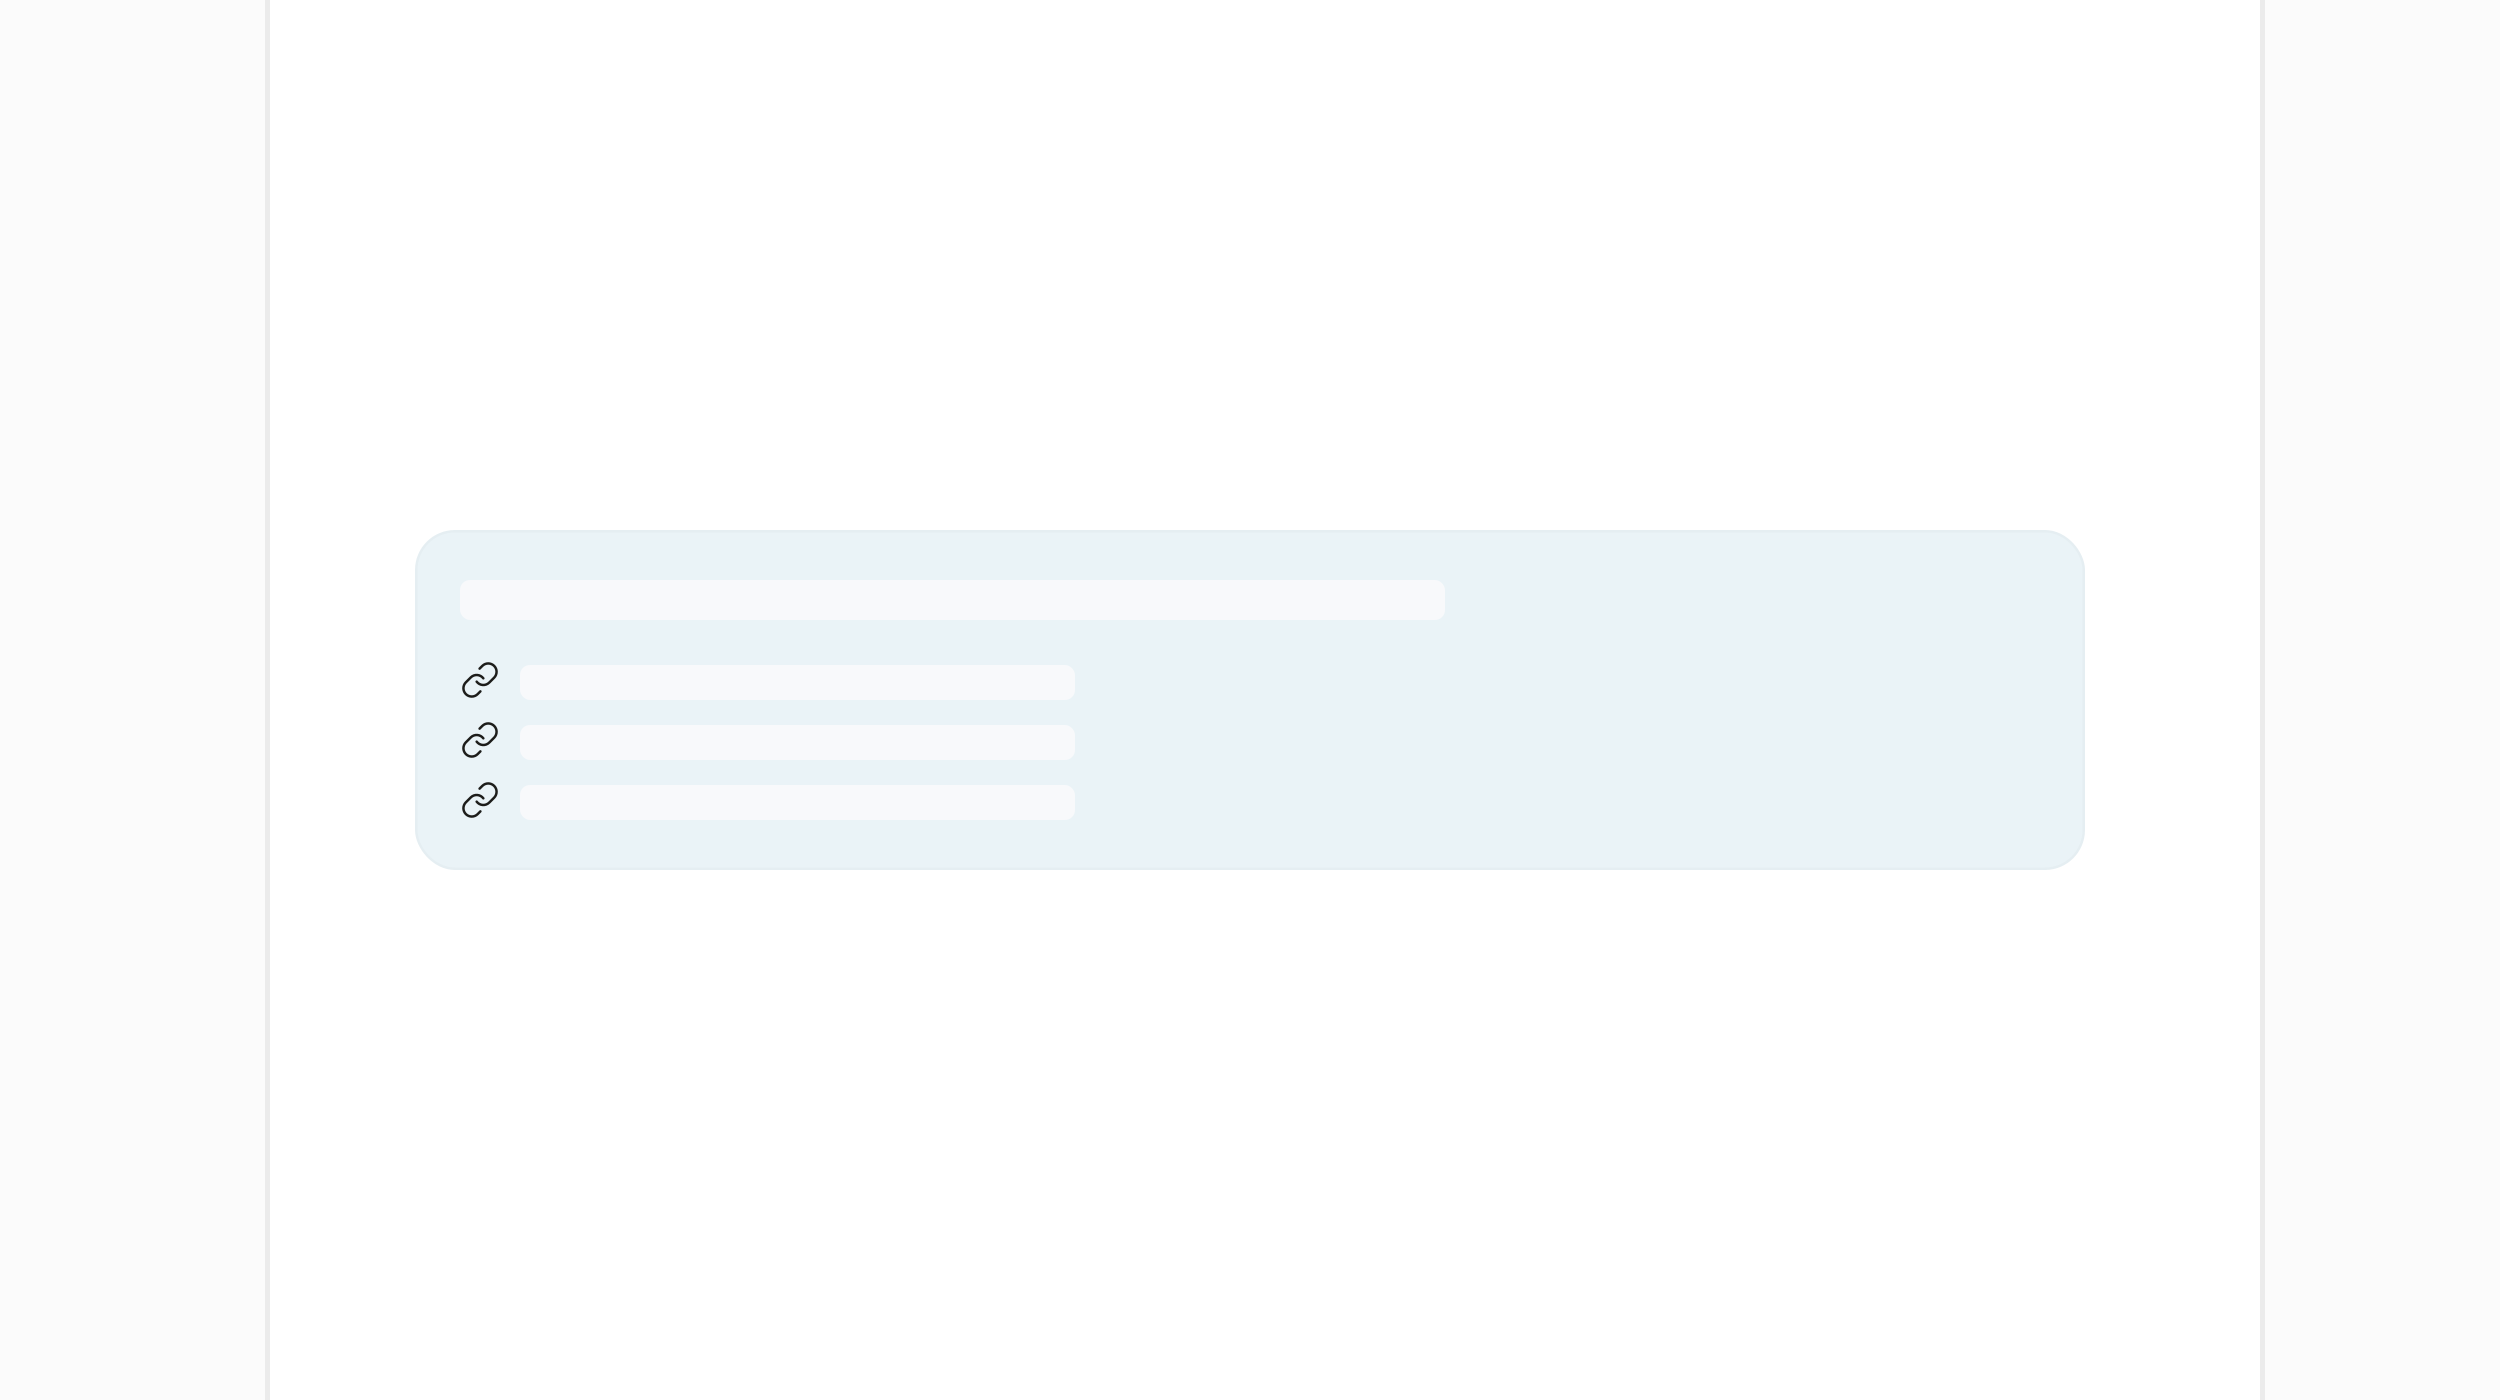 <svg viewBox="0 0 500 280" fill="none"
  xmlns="http://www.w3.org/2000/svg">
  <rect x="0" y="0" width="500" height="280" fill="#808080" stroke="none"/>
  <g clip-path="url(#clip0_2948_5467)">
    <rect width="500" height="280" fill="#FBFBFB"/>
    <rect x="53.5" y="-9.5" width="399" height="299" fill="white" stroke="#EBEBEB"/>
    <rect x="83" y="106" width="334" height="68" rx="8" fill="#EAF3F7"/>
    <rect x="83.25" y="106.25" width="333.5" height="67.5" rx="7.75" stroke="black" stroke-opacity="0.02" stroke-width="0.5"/>
    <rect x="104" y="133" width="111" height="7" rx="2" fill="#F8F9FB"/>
    <g clip-path="url(#clip1_2948_5467)">
      <path d="M95.333 136.333C95.477 136.524 95.659 136.683 95.869 136.797C96.079 136.912 96.311 136.98 96.549 136.997C96.787 137.014 97.027 136.98 97.251 136.896C97.474 136.813 97.678 136.682 97.847 136.513L98.847 135.513C99.15 135.199 99.318 134.778 99.314 134.341C99.311 133.904 99.135 133.486 98.826 133.177C98.517 132.868 98.099 132.692 97.662 132.689C97.225 132.685 96.804 132.853 96.49 133.156L95.917 133.726" stroke="#1D1D1B" stroke-width="0.5" stroke-linecap="round" stroke-linejoin="round"/>
      <path d="M96.667 135.666C96.523 135.475 96.341 135.317 96.131 135.202C95.921 135.088 95.689 135.019 95.451 135.002C95.213 134.985 94.973 135.02 94.749 135.103C94.526 135.187 94.322 135.317 94.153 135.486L93.153 136.486C92.85 136.801 92.682 137.222 92.686 137.659C92.689 138.096 92.865 138.514 93.174 138.823C93.483 139.132 93.901 139.307 94.338 139.311C94.775 139.315 95.196 139.147 95.51 138.843L96.08 138.273" stroke="#1D1D1B" stroke-width="0.5" stroke-linecap="round" stroke-linejoin="round"/>
    </g>
    <rect x="104" y="145" width="111" height="7" rx="2" fill="#F8F9FB"/>
    <g clip-path="url(#clip2_2948_5467)">
      <path d="M95.333 148.333C95.477 148.524 95.659 148.683 95.869 148.797C96.079 148.912 96.311 148.98 96.549 148.997C96.787 149.014 97.027 148.98 97.251 148.896C97.474 148.813 97.678 148.682 97.847 148.513L98.847 147.513C99.15 147.199 99.318 146.778 99.314 146.341C99.311 145.904 99.135 145.486 98.826 145.177C98.517 144.868 98.099 144.692 97.662 144.689C97.225 144.685 96.804 144.853 96.49 145.156L95.917 145.726" stroke="#1D1D1B" stroke-width="0.5" stroke-linecap="round" stroke-linejoin="round"/>
      <path d="M96.667 147.666C96.523 147.475 96.341 147.317 96.131 147.202C95.921 147.088 95.689 147.019 95.451 147.002C95.213 146.985 94.973 147.02 94.749 147.103C94.526 147.187 94.322 147.317 94.153 147.486L93.153 148.486C92.85 148.801 92.682 149.222 92.686 149.659C92.689 150.096 92.865 150.514 93.174 150.823C93.483 151.132 93.901 151.307 94.338 151.311C94.775 151.315 95.196 151.147 95.51 150.843L96.08 150.273" stroke="#1D1D1B" stroke-width="0.5" stroke-linecap="round" stroke-linejoin="round"/>
    </g>
    <rect x="104" y="157" width="111" height="7" rx="2" fill="#F8F9FB"/>
    <g clip-path="url(#clip3_2948_5467)">
      <path d="M95.333 160.333C95.477 160.524 95.659 160.683 95.869 160.797C96.079 160.912 96.311 160.98 96.549 160.997C96.787 161.014 97.027 160.98 97.251 160.896C97.474 160.813 97.678 160.682 97.847 160.513L98.847 159.513C99.15 159.199 99.318 158.778 99.314 158.341C99.311 157.904 99.135 157.486 98.826 157.177C98.517 156.868 98.099 156.692 97.662 156.689C97.225 156.685 96.804 156.853 96.49 157.156L95.917 157.726" stroke="#1D1D1B" stroke-width="0.5" stroke-linecap="round" stroke-linejoin="round"/>
      <path d="M96.667 159.666C96.523 159.475 96.341 159.317 96.131 159.202C95.921 159.088 95.689 159.019 95.451 159.002C95.213 158.985 94.973 159.02 94.749 159.103C94.526 159.187 94.322 159.317 94.153 159.486L93.153 160.486C92.85 160.801 92.682 161.222 92.686 161.659C92.689 162.096 92.865 162.514 93.174 162.823C93.483 163.132 93.901 163.307 94.338 163.311C94.775 163.315 95.196 163.147 95.51 162.843L96.08 162.273" stroke="#1D1D1B" stroke-width="0.5" stroke-linecap="round" stroke-linejoin="round"/>
    </g>
    <rect x="92" y="116" width="197" height="8" rx="2" fill="#F8F9FB"/>
  </g>
  <defs>
    <clipPath id="clip0_2948_5467">
      <rect width="500" height="280" fill="white"/>
    </clipPath>
    <clipPath id="clip1_2948_5467">
      <rect width="8" height="8" fill="white" transform="translate(92 132)"/>
    </clipPath>
    <clipPath id="clip2_2948_5467">
      <rect width="8" height="8" fill="white" transform="translate(92 144)"/>
    </clipPath>
    <clipPath id="clip3_2948_5467">
      <rect width="8" height="8" fill="white" transform="translate(92 156)"/>
    </clipPath>
  </defs>
</svg>
